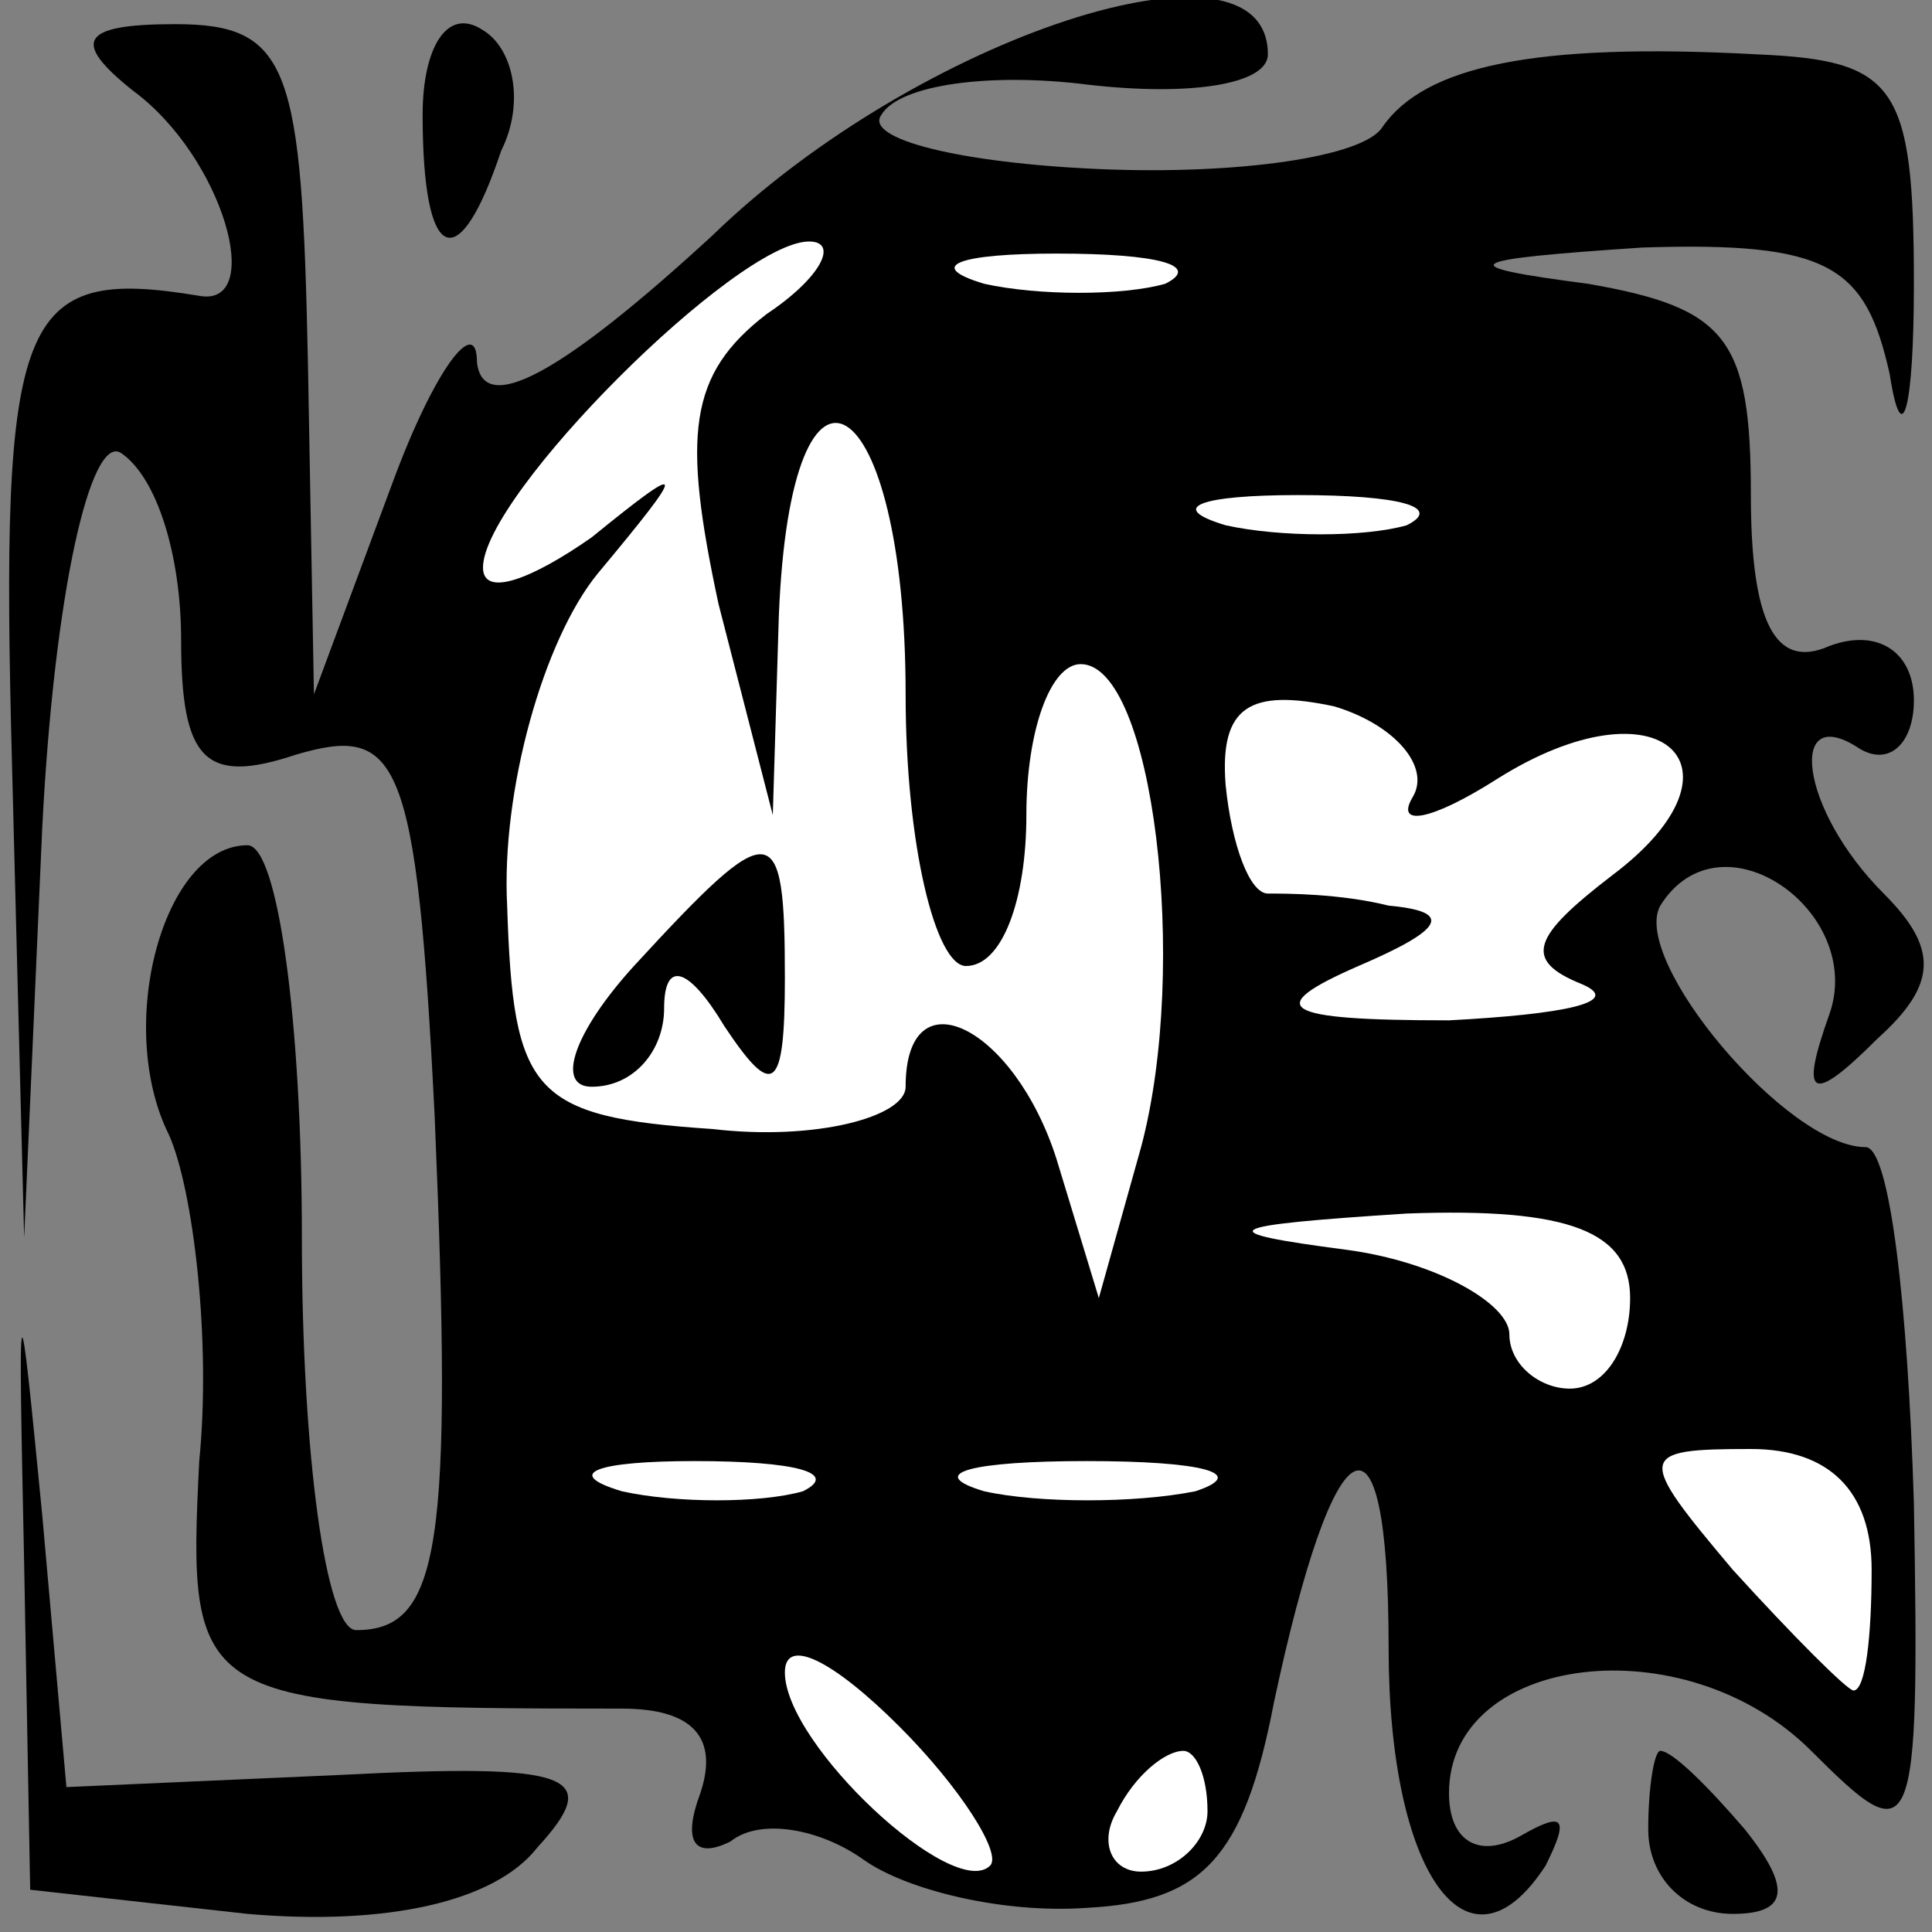 <?xml version="1.0" standalone="no"?>
<!DOCTYPE svg PUBLIC "-//W3C//DTD SVG 20010904//EN"
 "http://www.w3.org/TR/2001/REC-SVG-20010904/DTD/svg10.dtd">
<svg version="1.0" xmlns="http://www.w3.org/2000/svg"
 width="32pt" height="32pt" viewBox="0 0 32 32"
 preserveAspectRatio="xMidYMid meet">
<rect x="0" y="0" width="32" height="32" fill="#808080" stroke="none"/>
<g transform="translate(0,32) scale(0.1,-0.1)"
fill="#000000" stroke="none">
<path fill="#000000" stroke="none" d="M22 305 c15 -11 22 -36 11 -34 -30 5
-33 -3 -31 -78 l2 -78 3 68 c2 39 8 65 13 62 6 -4 10 -17 10 -31 0 -20 4 -24
19 -19 17 5 20 0 23 -60 3 -71 1 -85 -13 -85 -5 0 -9 29 -9 65 0 36 -4 65 -9
65 -14 0 -22 -30 -13 -48 4 -9 7 -34 5 -54 -2 -40 -1 -41 70 -41 12 0 16 -5
13 -14 -3 -8 -1 -11 5 -8 5 4 15 2 22 -3 7 -5 23 -9 37 -8 19 1 26 8 31 34 10
47 19 52 19 9 0 -37 13 -56 26 -36 4 8 3 9 -4 5 -7 -4 -12 -1 -12 7 0 23 39
28 60 7 17 -17 18 -16 17 41 -1 33 -4 59 -8 59 -13 0 -39 31 -34 40 10 16 34
-1 28 -18 -5 -14 -3 -15 8 -4 10 9 10 15 1 24 -14 14 -16 32 -4 24 5 -3 9 1 9
8 0 8 -6 12 -14 9 -9 -4 -13 4 -13 25 0 26 -4 31 -27 35 -23 3 -21 4 9 6 31 1
37 -3 41 -21 2 -13 4 -6 4 15 0 33 -3 37 -26 38 -37 2 -55 -2 -62 -12 -3 -5
-24 -8 -47 -7 -23 1 -39 5 -36 9 3 5 18 7 34 5 17 -2 30 0 30 5 0 22 -58 3
-92 -30 -25 -23 -38 -30 -39 -21 0 8 -7 -1 -14 -20 l-13 -35 -1 55 c-1 49 -3
56 -22 56 -16 0 -17 -3 -7 -11z"/>
<path fill="#ffffff" stroke="none" d="M127 268 c-13 -10 -14 -20 -8 -48 l9
-35 1 33 c2 50 21 38 21 -13 0 -25 5 -45 10 -45 6 0 10 11 10 25 0 14 4 25 9
25 12 0 18 -50 10 -80 l-7 -25 -7 23 c-7 22 -25 31 -25 12 0 -5 -15 -9 -32 -7
-30 2 -33 6 -34 37 -1 19 6 44 15 55 15 18 15 19 -1 6 -10 -7 -18 -10 -18 -5
0 12 42 54 54 54 5 0 2 -6 -7 -12z"/>
<path fill="#ffffff" stroke="none" d="M193 273 c-7 -2 -21 -2 -30 0 -10 3 -4
5 12 5 17 0 24 -2 18 -5z"/>
<path fill="#ffffff" stroke="none" d="M233 233 c-7 -2 -21 -2 -30 0 -10 3 -4
5 12 5 17 0 24 -2 18 -5z"/>
<path fill="#ffffff" stroke="none" d="M234 188 c-3 -5 3 -4 14 3 27 17 43 2
19 -16 -13 -10 -15 -14 -5 -18 7 -3 -3 -5 -22 -6 -28 0 -31 2 -15 9 14 6 16 9
5 10 -8 2 -17 2 -20 2 -3 0 -6 8 -7 18 -1 13 4 16 18 13 10 -3 16 -10 13 -15z"/>
<path fill="#ffffff" stroke="none" d="M270 105 c0 -8 -4 -15 -10 -15 -5 0
-10 4 -10 9 0 5 -12 12 -27 14 -23 3 -21 4 10 6 27 1 37 -3 37 -14z"/>
<path fill="#ffffff" stroke="none" d="M133 73 c-7 -2 -21 -2 -30 0 -10 3 -4
5 12 5 17 0 24 -2 18 -5z"/>
<path fill="#ffffff" stroke="none" d="M198 73 c-10 -2 -26 -2 -35 0 -10 3 -2
5 17 5 19 0 27 -2 18 -5z"/>
<path fill="#ffffff" stroke="none" d="M310 60 c0 -11 -1 -20 -3 -20 -1 0 -10
9 -20 20 -16 19 -16 20 3 20 13 0 20 -7 20 -20z"/>
<path fill="#ffffff" stroke="none" d="M164 11 c-6 -6 -34 20 -34 32 0 6 8 2
19 -9 10 -10 17 -21 15 -23z"/>
<path fill="#ffffff" stroke="none" d="M200 20 c0 -5 -5 -10 -11 -10 -5 0 -7
5 -4 10 3 6 8 10 11 10 2 0 4 -4 4 -10z"/>
<path fill="#000000" stroke="none" d="M105 160 c-10 -11 -13 -20 -7 -20 7 0
12 6 12 13 0 8 4 7 10 -3 8 -12 10 -11 10 8 0 27 -2 27 -25 2z"/>
<path fill="#000000" stroke="none" d="M70 301 c0 -25 6 -27 13 -6 4 8 2 17
-3 20 -6 4 -10 -3 -10 -14z"/>
<path fill="#000000" stroke="none" d="M4 61 l1 -54 36 -4 c23 -2 41 2 48 11
11 12 6 14 -33 12 l-45 -2 -4 45 c-4 41 -4 40 -3 -8z"/>
<path fill="#000000" stroke="none" d="M273 17 c0 -8 6 -14 14 -14 9 0 10 4 2
14 -6 7 -12 13 -14 13 -1 0 -2 -6 -2 -13z"/>
</g>
</svg>
